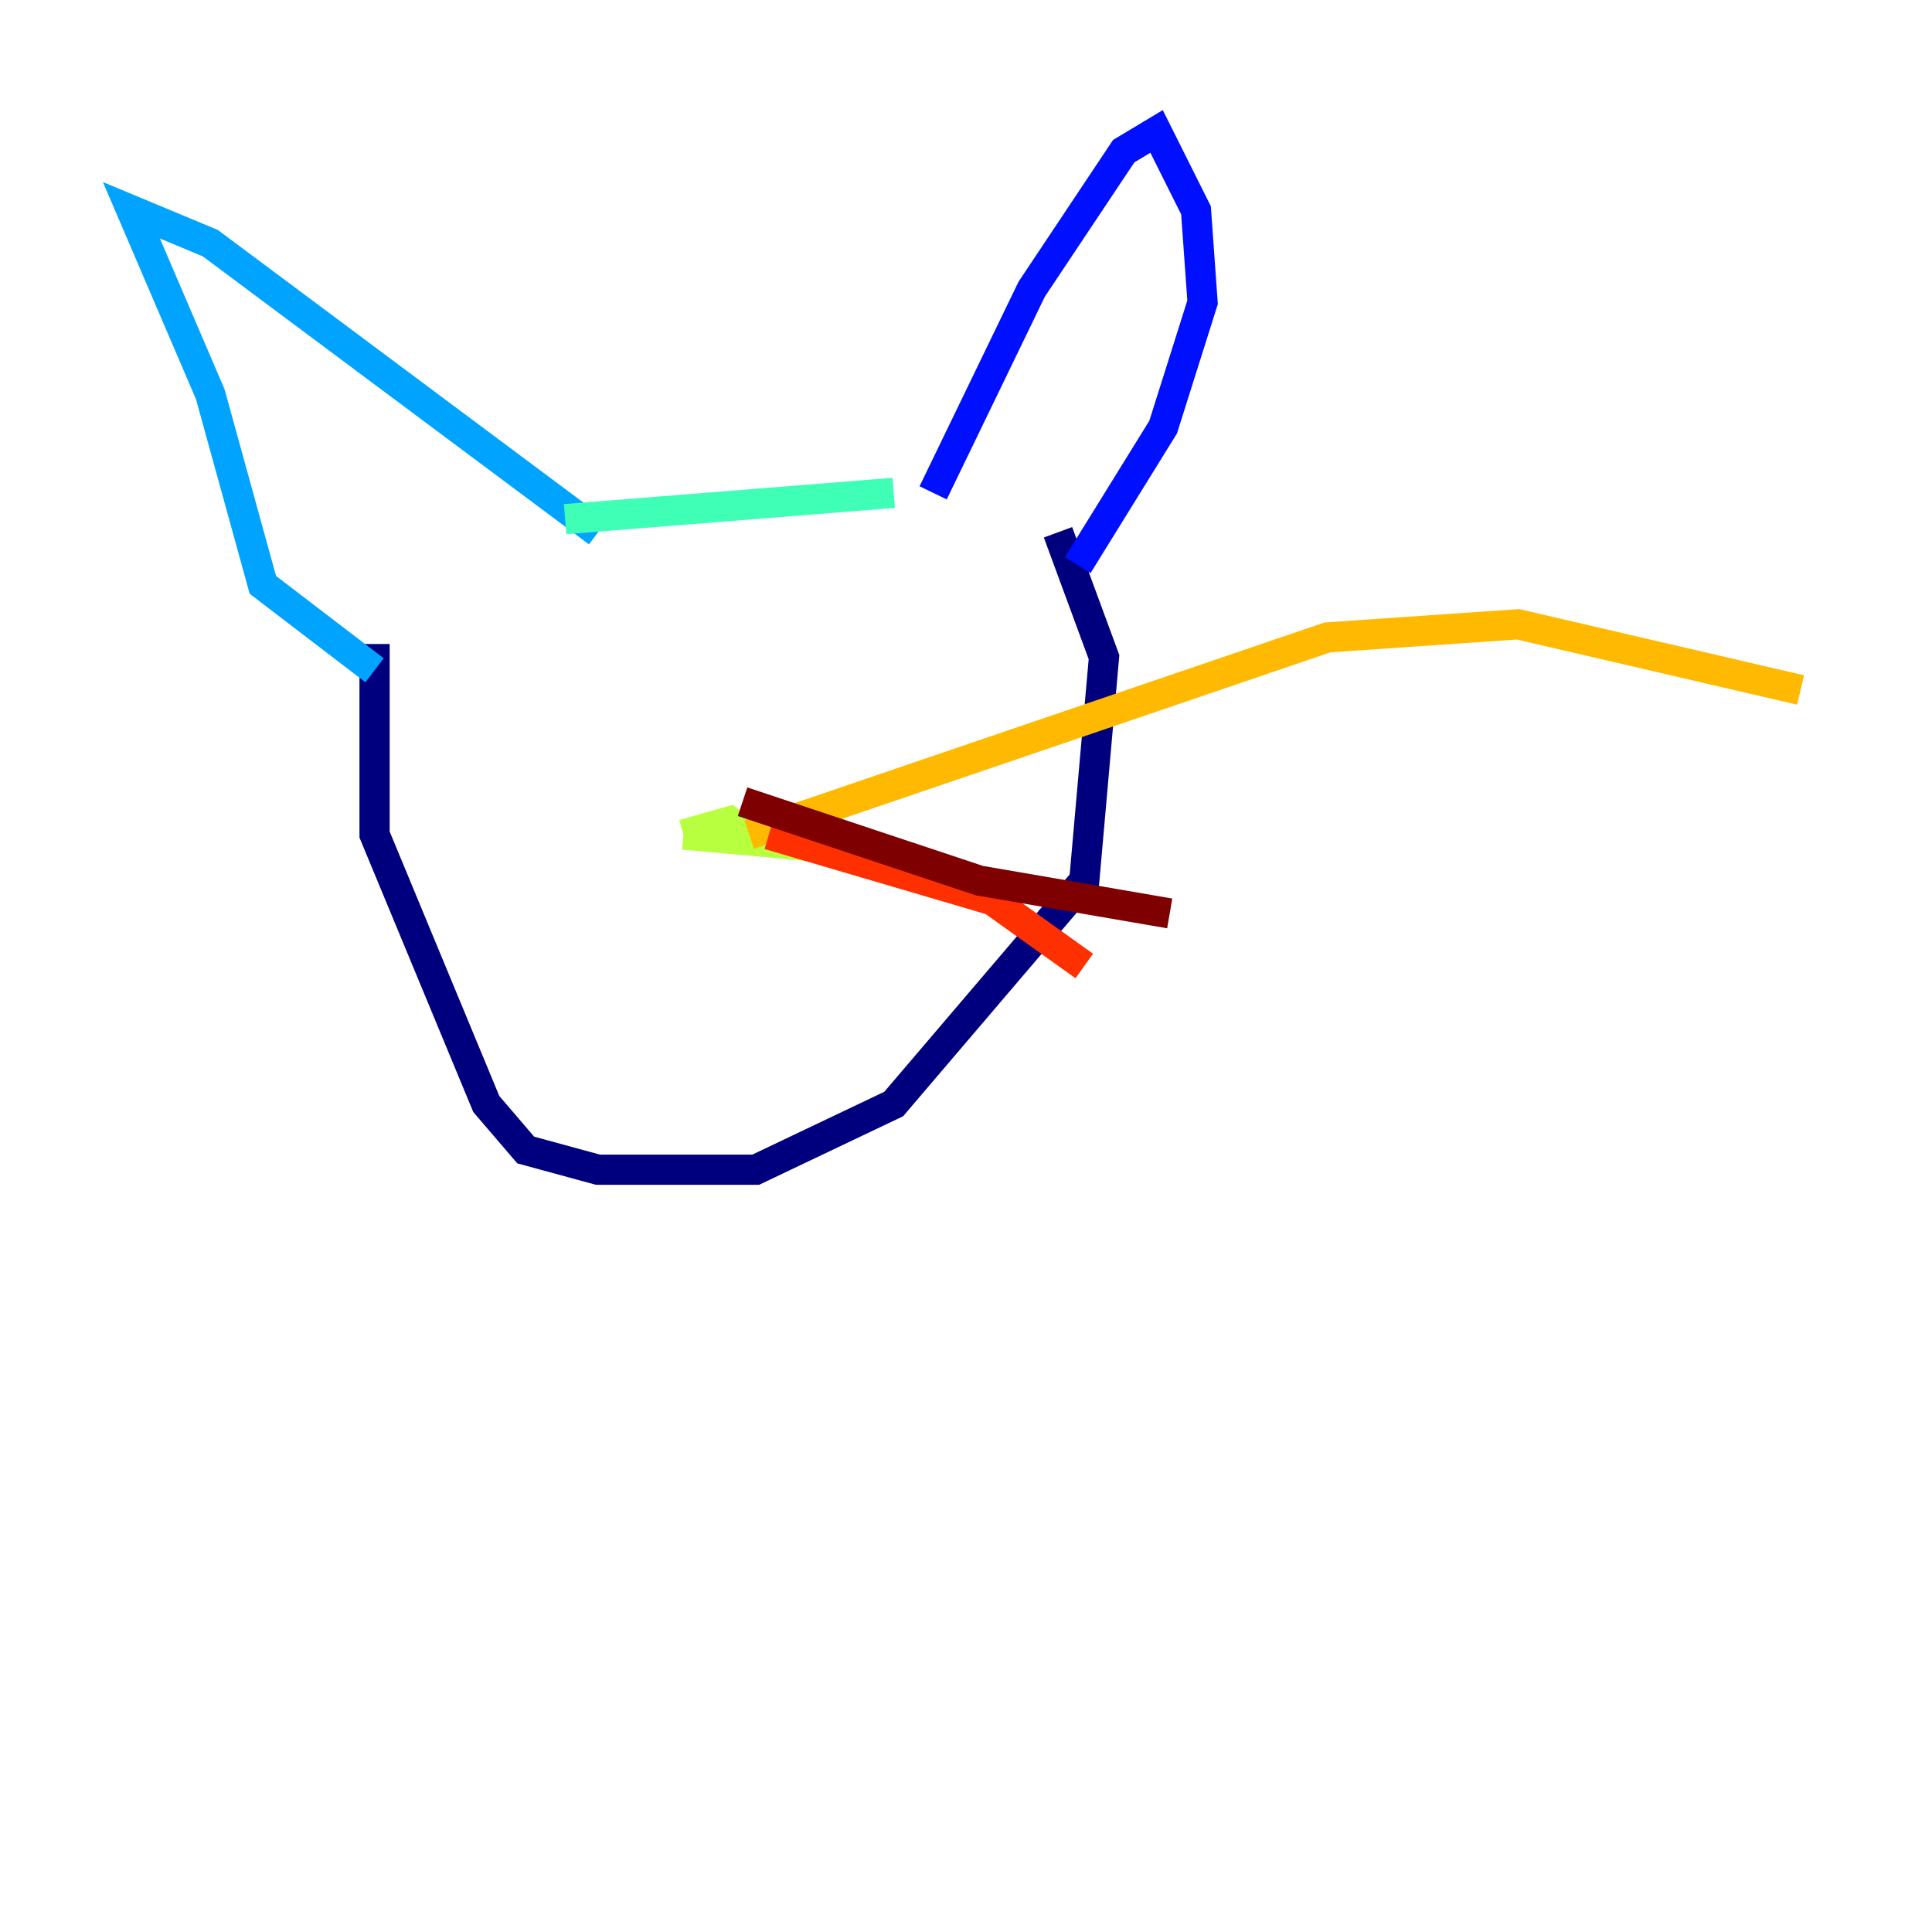 <?xml version="1.0" encoding="utf-8" ?>
<svg baseProfile="tiny" height="128" version="1.2" viewBox="0,0,128,128" width="128" xmlns="http://www.w3.org/2000/svg" xmlns:ev="http://www.w3.org/2001/xml-events" xmlns:xlink="http://www.w3.org/1999/xlink"><defs /><polyline fill="none" points="24.816,42.667 24.816,55.292 32.218,73.143 34.83,76.191 39.619,77.497 50.068,77.497 59.211,73.143 71.837,58.34 73.143,43.537 70.095,35.265" stroke="#00007f" stroke-width="2" /><polyline fill="none" points="61.823,32.653 68.354,19.157 74.449,10.014 76.626,8.707 79.238,13.932 79.674,20.027 77.061,28.299 71.401,37.442" stroke="#0010ff" stroke-width="2" /><polyline fill="none" points="39.619,35.265 13.932,16.109 8.707,13.932 13.932,26.122 17.415,38.748 24.816,44.408" stroke="#00a4ff" stroke-width="2" /><polyline fill="none" points="37.442,34.395 59.211,32.653" stroke="#3fffb7" stroke-width="2" /><polyline fill="none" points="45.279,55.292 50.068,55.728 48.327,54.422 45.279,55.292" stroke="#b7ff3f" stroke-width="2" /><polyline fill="none" points="49.633,55.292 87.946,42.231 100.571,41.361 119.293,45.714" stroke="#ffb900" stroke-width="2" /><polyline fill="none" points="50.939,55.292 65.742,59.646 71.837,64.0" stroke="#ff3000" stroke-width="2" /><polyline fill="none" points="49.197,53.116 64.871,58.34 77.497,60.517" stroke="#7f0000" stroke-width="2" /></svg>